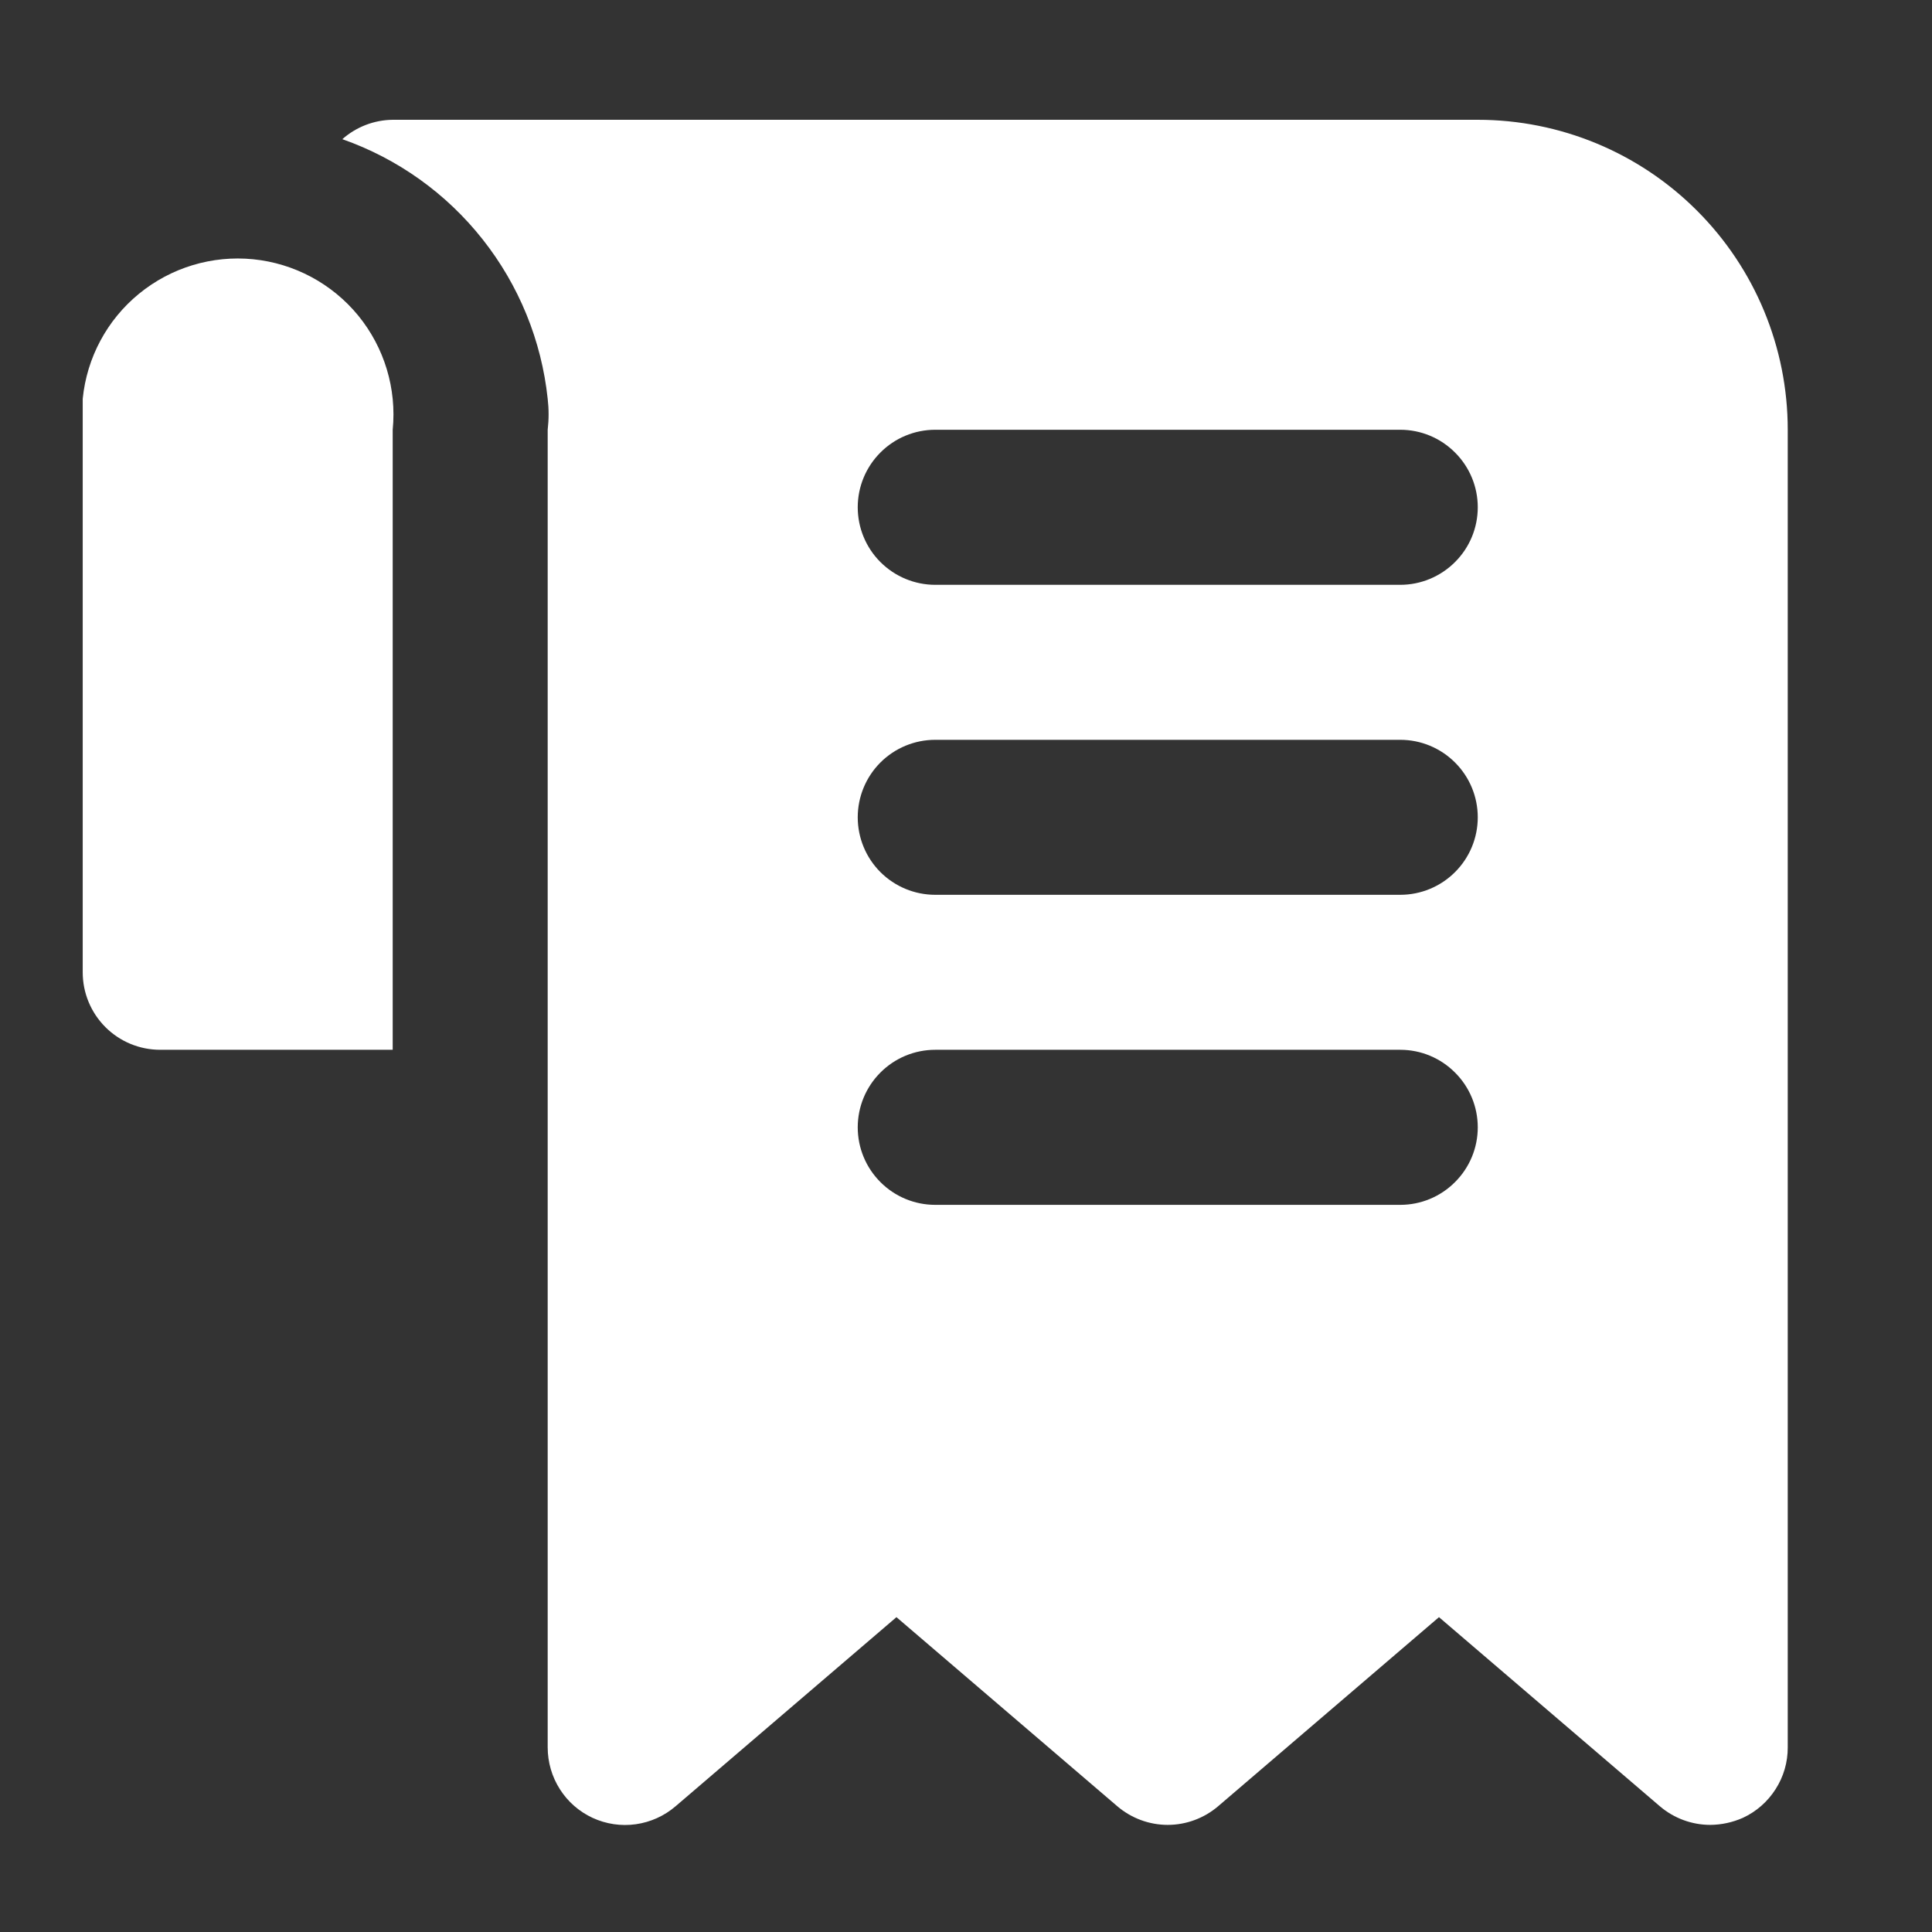 <svg width="27" height="27" viewBox="0 0 27 27" fill="none" xmlns="http://www.w3.org/2000/svg">
<rect x="0" y="0" width="27" height="27" fill="#333333" stroke="none"/>
<path d="M20.652 1.674H5.488C5.228 1.677 4.979 1.773 4.784 1.945C5.556 2.216 6.236 2.701 6.744 3.344C7.252 3.986 7.568 4.759 7.654 5.573C7.671 5.717 7.671 5.862 7.654 6.006V24.419C7.654 24.627 7.713 24.83 7.824 25.004C7.935 25.179 8.094 25.318 8.282 25.405C8.471 25.492 8.68 25.523 8.886 25.494C9.091 25.465 9.284 25.378 9.441 25.243L12.528 22.6L15.615 25.243C15.811 25.41 16.061 25.503 16.319 25.503C16.577 25.503 16.827 25.41 17.023 25.243L20.11 22.6L23.197 25.243C23.393 25.41 23.643 25.503 23.901 25.503C24.058 25.502 24.213 25.468 24.356 25.405C24.544 25.318 24.703 25.179 24.814 25.004C24.926 24.83 24.985 24.627 24.984 24.419V6.006C24.984 4.857 24.528 3.755 23.715 2.943C22.903 2.13 21.801 1.674 20.652 1.674ZM19.569 16.838H13.07C12.783 16.838 12.507 16.724 12.304 16.52C12.101 16.317 11.987 16.042 11.987 15.755C11.987 15.467 12.101 15.192 12.304 14.989C12.507 14.785 12.783 14.671 13.07 14.671H19.569C19.856 14.671 20.131 14.785 20.334 14.989C20.538 15.192 20.652 15.467 20.652 15.755C20.652 16.042 20.538 16.317 20.334 16.52C20.131 16.724 19.856 16.838 19.569 16.838ZM19.569 12.505H13.07C12.783 12.505 12.507 12.391 12.304 12.188C12.101 11.985 11.987 11.709 11.987 11.422C11.987 11.135 12.101 10.859 12.304 10.656C12.507 10.453 12.783 10.339 13.07 10.339H19.569C19.856 10.339 20.131 10.453 20.334 10.656C20.538 10.859 20.652 11.135 20.652 11.422C20.652 11.709 20.538 11.985 20.334 12.188C20.131 12.391 19.856 12.505 19.569 12.505ZM19.569 8.173H13.07C12.783 8.173 12.507 8.058 12.304 7.855C12.101 7.652 11.987 7.377 11.987 7.089C11.987 6.802 12.101 6.527 12.304 6.324C12.507 6.12 12.783 6.006 13.07 6.006H19.569C19.856 6.006 20.131 6.12 20.334 6.324C20.538 6.527 20.652 6.802 20.652 7.089C20.652 7.377 20.538 7.652 20.334 7.855C20.131 8.058 19.856 8.173 19.569 8.173ZM5.488 6.006V14.671H2.239C1.951 14.671 1.676 14.557 1.473 14.354C1.27 14.151 1.156 13.876 1.156 13.588V6.006C1.156 5.855 1.156 5.714 1.156 5.573C1.213 4.999 1.496 4.47 1.943 4.105C2.39 3.739 2.964 3.566 3.538 3.623C4.113 3.681 4.641 3.964 5.007 4.411C5.372 4.858 5.545 5.432 5.488 6.006Z" fill="white"/>
</svg>
